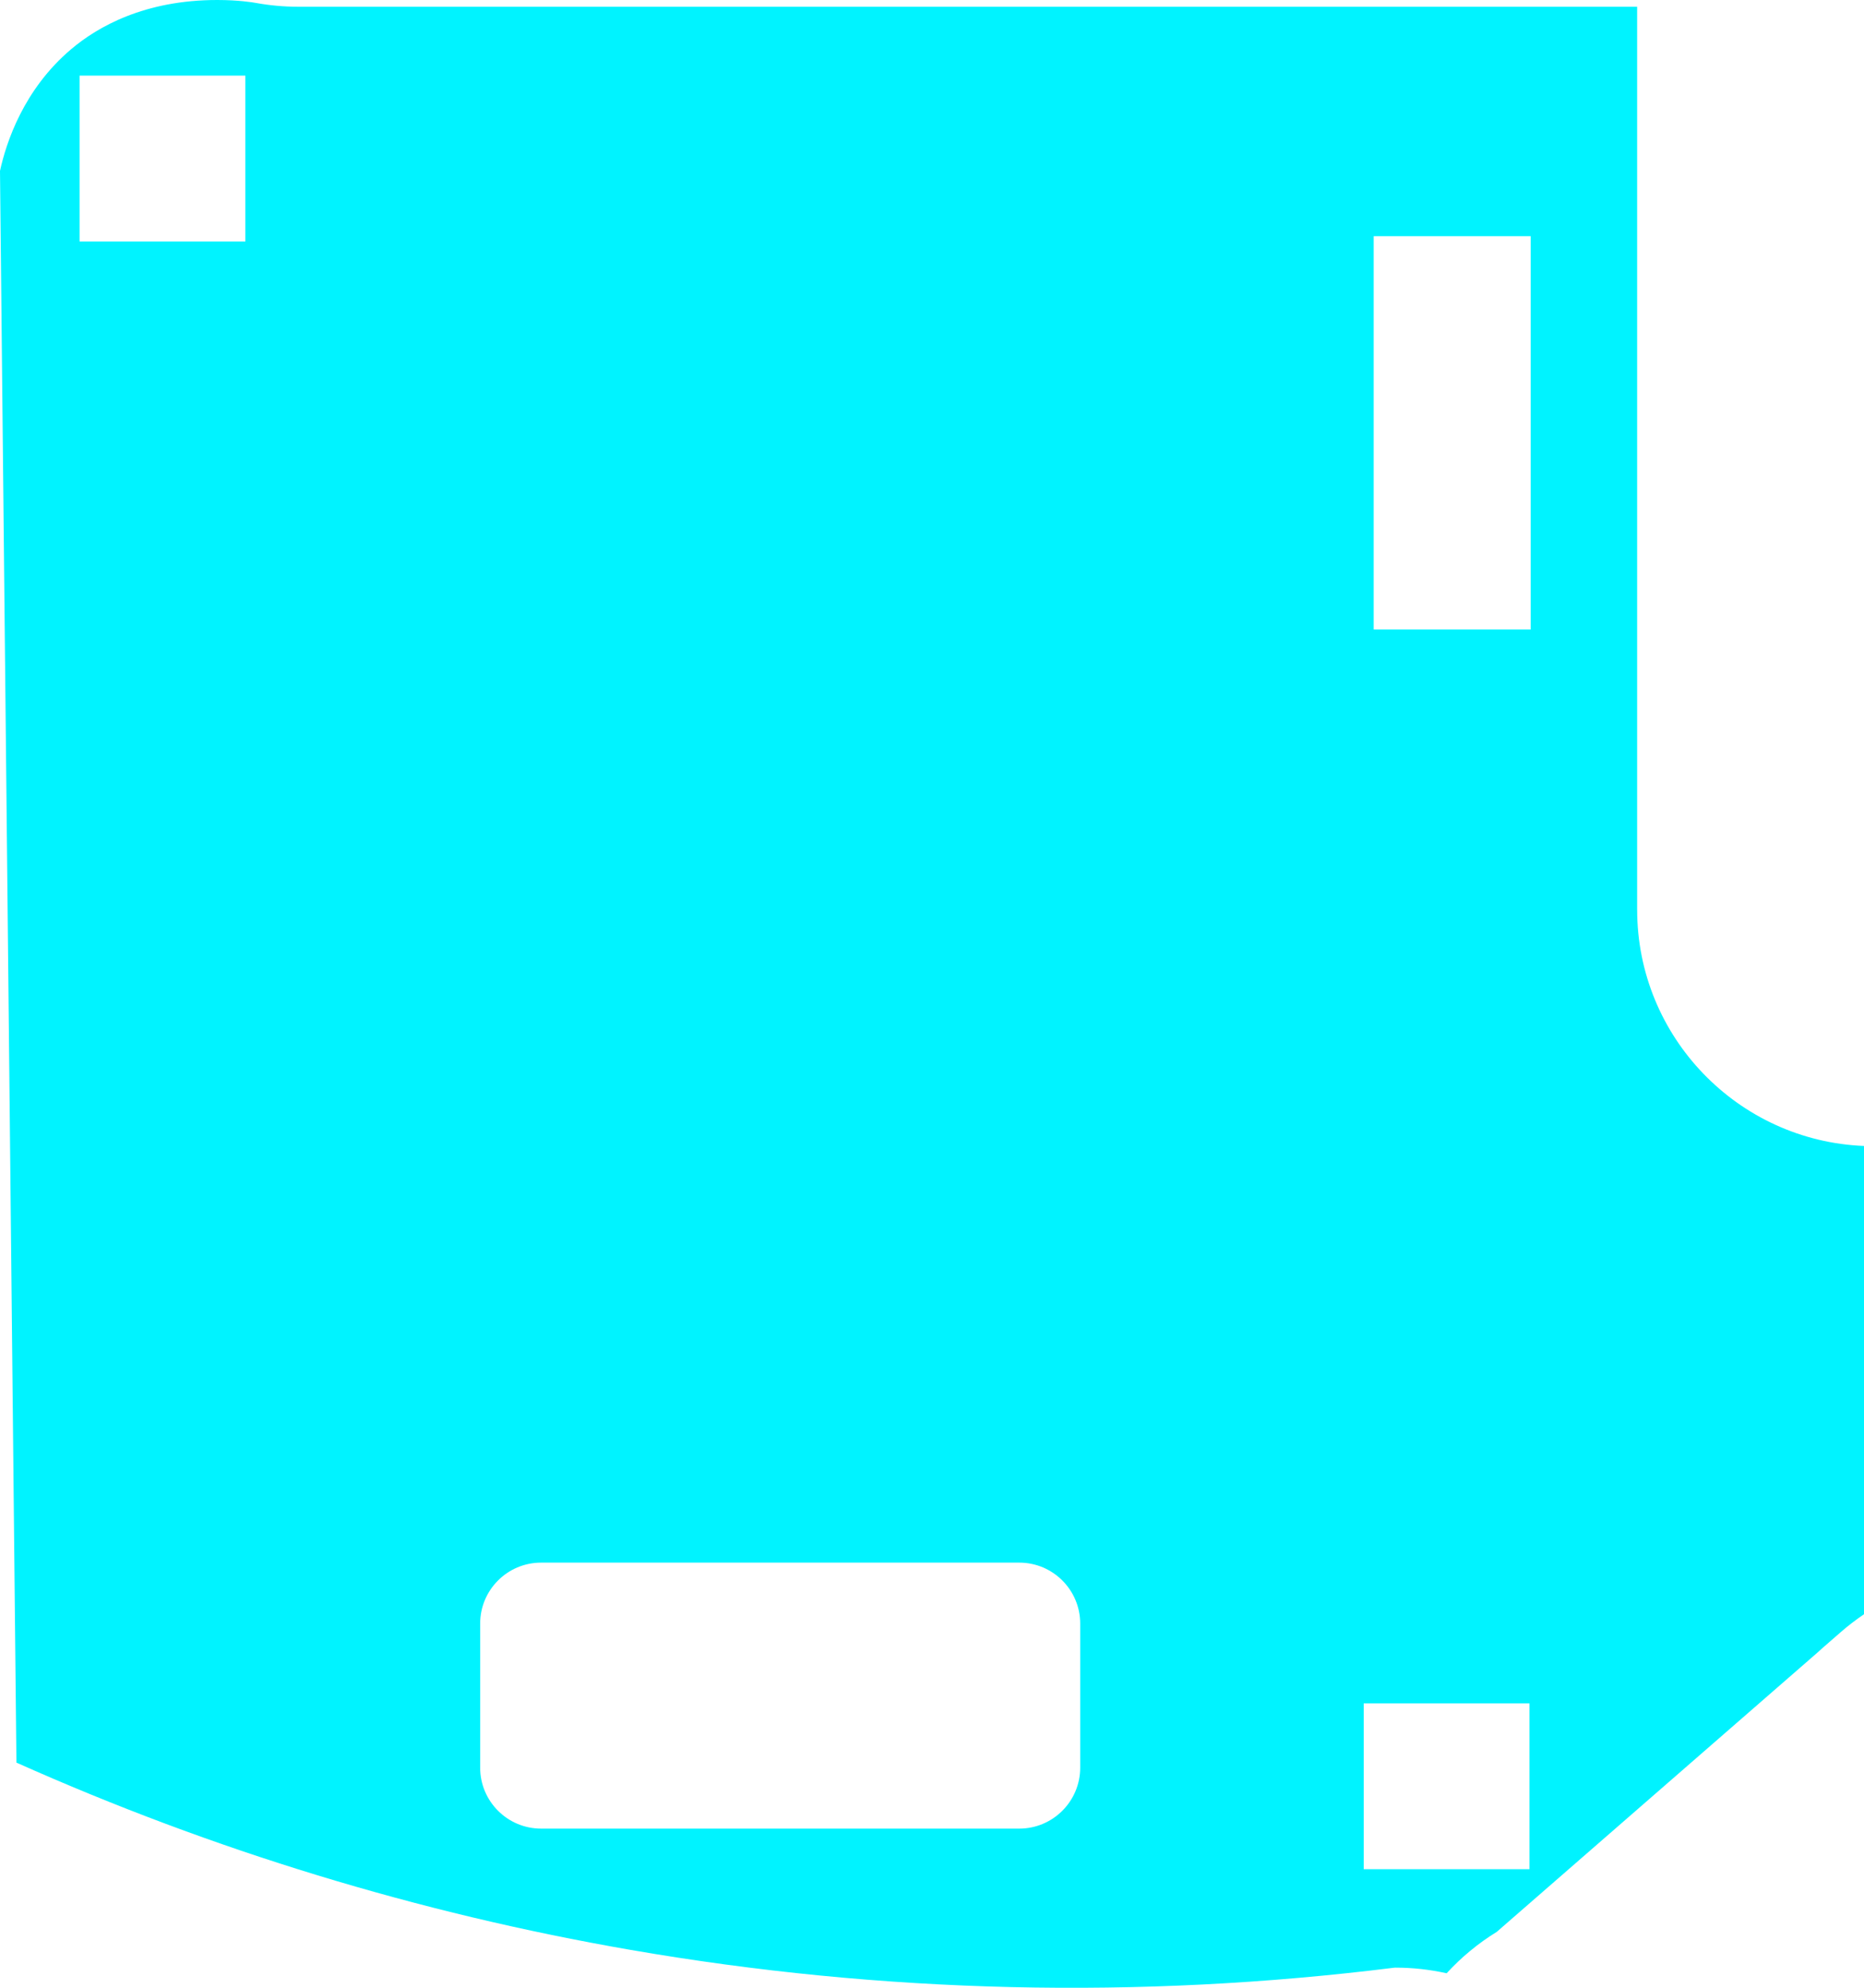 <?xml version="1.0" encoding="UTF-8"?>
<svg id="Capa_1" data-name="Capa 1" xmlns="http://www.w3.org/2000/svg" viewBox="0 0 571.78 609.68">
  <defs>
    <style>
      .cls-1 {
        fill: #00f3ff;
      }
    </style>
  </defs>
  <path class="cls-1" d="M502.19,279.05V2.07H91.45c-4.35,0-8.74-.4-13.02-1.18-.82-.15-5.22-.89-11.78-.89C44.33,0,29.94,8.21,21.8,15.11,7.26,27.42,1.91,43.66,0,52.42l5.04,488.2c60.16,26.87,123.48,46.18,188.24,57.41,77.36,13.41,156.22,15.26,234.41,5.49l.31-.02c5.36,0,10.63.59,15.75,1.73,4.51-4.92,9.66-9.18,15.39-12.71l98.28-85.58c.49-.46,1.05-.96,1.62-1.46l5.74-5c2.23-1.94,4.58-3.73,7.01-5.37v-143.63c-38.63-1.53-69.59-33.43-69.59-72.43ZM75.26,74.05H24.41V23.19h50.85v50.85ZM331.35,542.18c0,10.3-8.38,18.68-18.68,18.68h-146.7c-10.3,0-18.68-8.38-18.68-18.68v-44.22c0-10.3,8.38-18.68,18.68-18.68h146.7c10.3,0,18.68,8.38,18.68,18.68v44.22ZM469.17,573.3h-50.85v-50.85h50.85v50.85ZM469.53,193.08h-48.15v-120.64h48.15v120.64Z"/>
</svg>